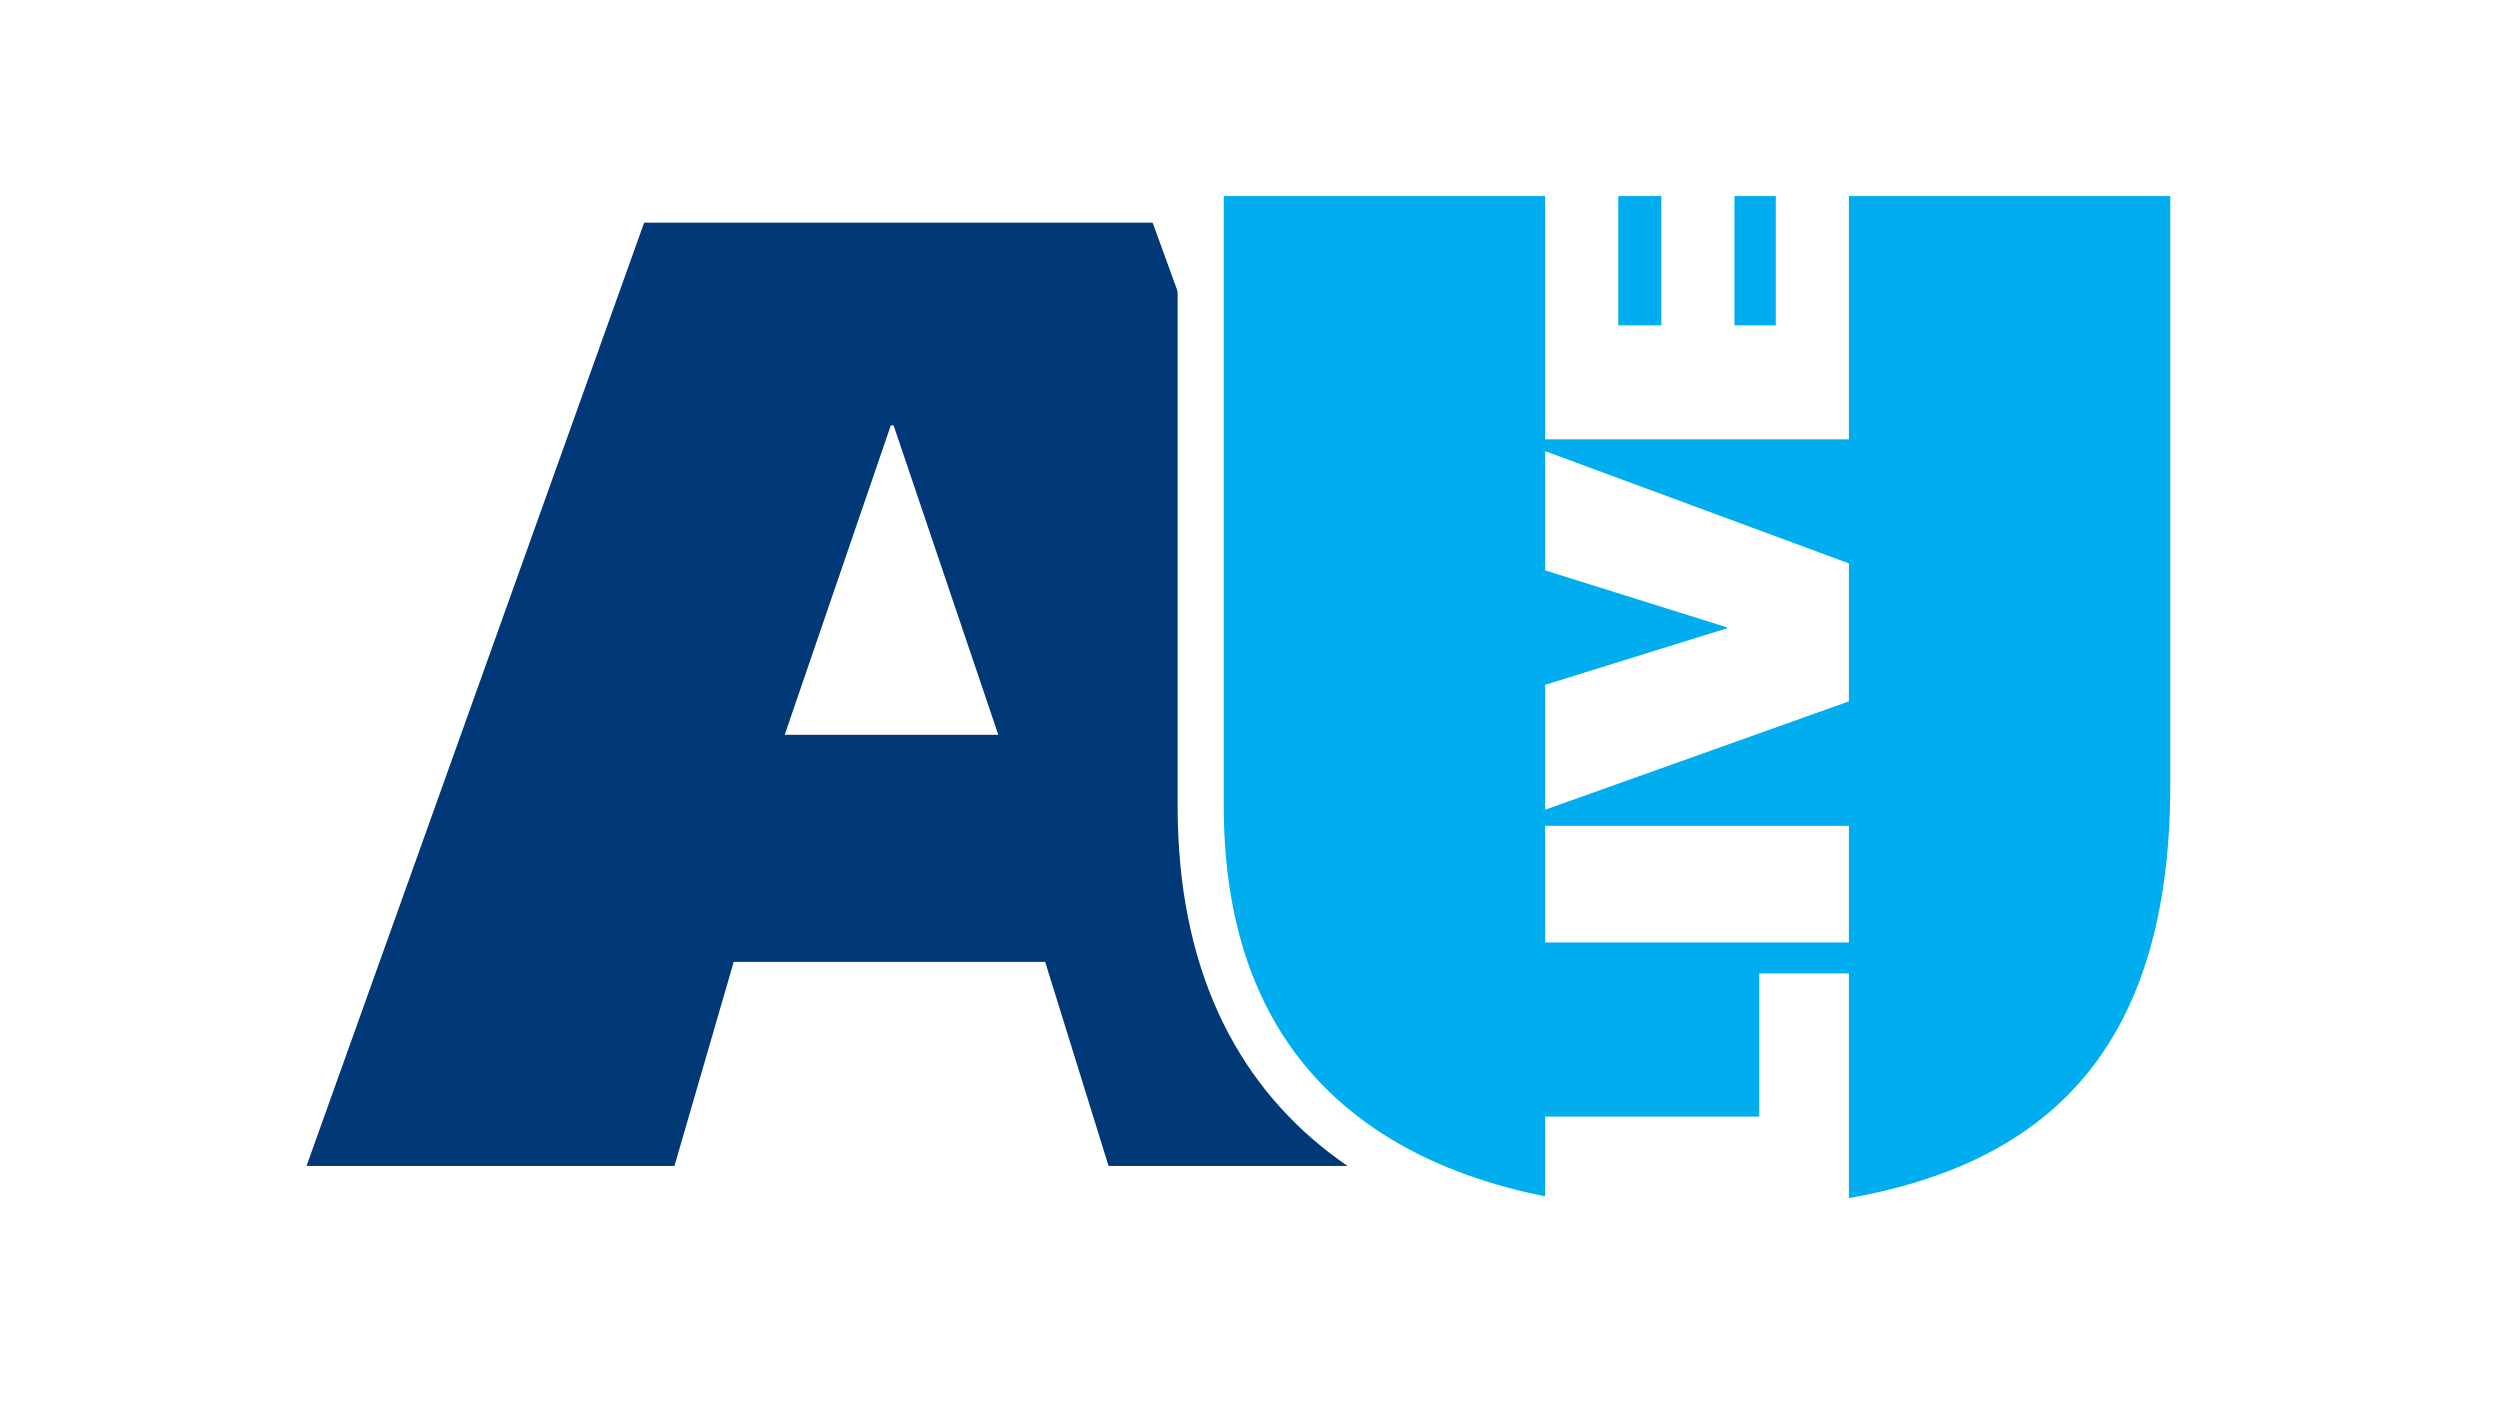 <?xml version="1.0" encoding="UTF-8" standalone="no"?>
<!DOCTYPE svg PUBLIC "-//W3C//DTD SVG 1.1//EN" "http://www.w3.org/Graphics/SVG/1.1/DTD/svg11.dtd">
<svg width="100%" height="100%" viewBox="0 0 1920 1080" version="1.1" xmlns="http://www.w3.org/2000/svg" xmlns:xlink="http://www.w3.org/1999/xlink" xml:space="preserve" xmlns:serif="http://www.serif.com/" style="fill-rule:evenodd;clip-rule:evenodd;stroke-linejoin:round;stroke-miterlimit:2;">
    <rect x="0" y="0" width="1920" height="1080" style="fill:white;"/>
    <g transform="matrix(9.468,0,0,9.468,-842.463,67.487)">
        <g transform="matrix(0.969,0,0,0.905,113.844,4.683)">
            <path d="M40.028,52.812L57.909,52.812L49.142,25.075L48.911,25.075L40.028,52.812ZM28.262,6.906L70.829,6.906L99.552,91.451L67.137,91.451L61.831,73.161L35.76,73.161L30.8,91.451L0,91.451L28.262,6.906Z" style="fill:rgb(0,56,120);fill-rule:nonzero;"/>
        </g>
        <path d="M266.894,6.906L186.375,6.906L186.375,58.262C186.375,83.215 204.025,92.904 226.52,92.904C250.86,92.904 266.894,83.941 266.894,56.567L266.894,6.906Z" style="fill:rgb(0,174,239);fill-rule:nonzero;stroke:white;stroke-width:3.74px;"/>
        <path d="M231.683,71.829L231.683,83.443L214.314,83.443L214.314,91.814C218.15,92.552 222.246,92.904 226.52,92.904C230.958,92.904 235.116,92.601 238.955,91.948L238.955,71.829L231.683,71.829Z" style="fill:white;fill-rule:nonzero;"/>
        <rect x="214.314" y="59.86" width="24.641" height="9.461" style="fill:white;fill-rule:nonzero;"/>
        <path d="M214.314,39.137L229.07,43.762L229.07,43.833L214.314,48.422L214.314,58.553L238.955,49.763L238.955,38.572L214.314,29.465L214.314,39.137Z" style="fill:white;fill-rule:nonzero;"/>
        <path d="M238.955,28.511L238.955,6.906L233.024,6.906L233.024,19.262L229.67,19.262L229.67,6.906L223.739,6.906L223.739,19.262L220.244,19.262L220.244,6.906L214.314,6.906L214.314,28.511L238.955,28.511Z" style="fill:white;fill-rule:nonzero;"/>
    </g>
</svg>
